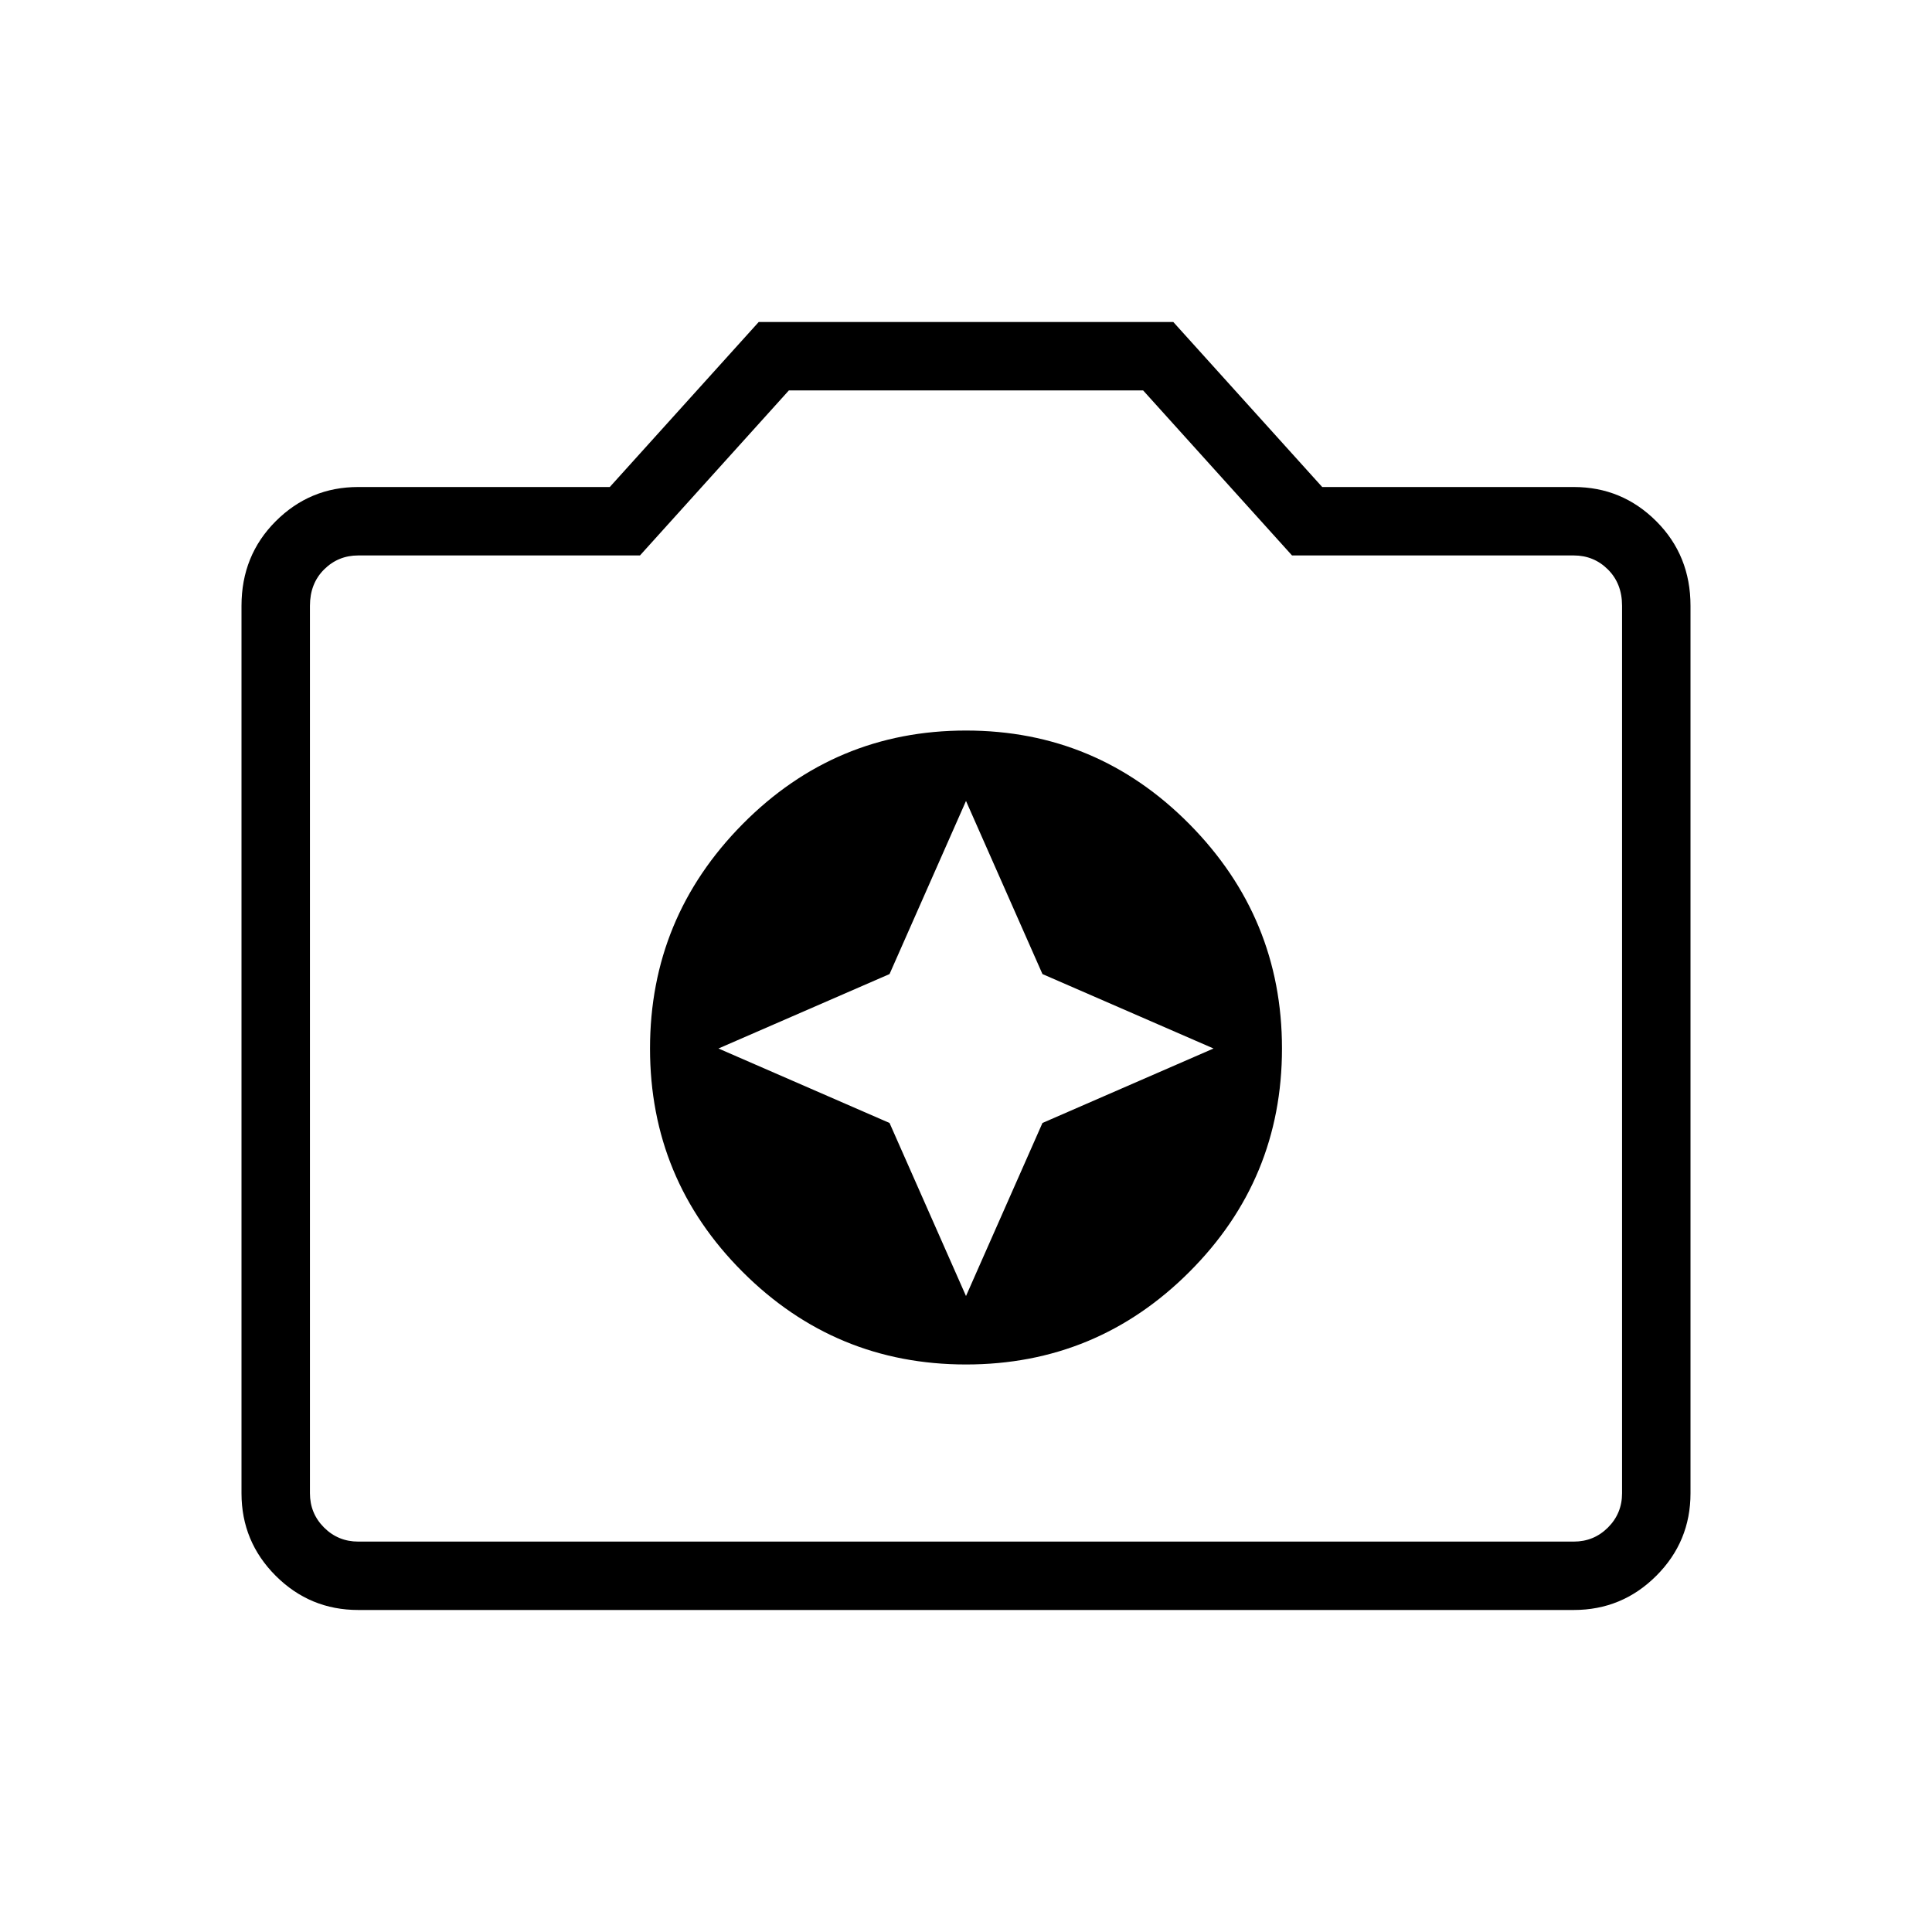<svg xmlns="http://www.w3.org/2000/svg" height="40" width="40"><path d="M20 28.25Q22.708 28.25 24.625 26.333Q26.542 24.417 26.542 21.708Q26.542 19 24.625 17.062Q22.708 15.125 20 15.125Q17.292 15.125 15.375 17.062Q13.458 19 13.458 21.708Q13.458 24.417 15.375 26.333Q17.292 28.25 20 28.25ZM20 26.833 18.417 23.25 14.875 21.708 18.417 20.167 20 16.583 21.583 20.167 25.125 21.708 21.583 23.25ZM7.417 33.333Q6.417 33.333 5.708 32.625Q5 31.917 5 30.917V12.542Q5 11.5 5.708 10.792Q6.417 10.083 7.417 10.083H12.625L15.708 6.667H24.292L27.375 10.083H32.583Q33.583 10.083 34.292 10.792Q35 11.5 35 12.542V30.917Q35 31.917 34.292 32.625Q33.583 33.333 32.583 33.333ZM32.583 31.917Q33 31.917 33.292 31.625Q33.583 31.333 33.583 30.917V12.542Q33.583 12.083 33.292 11.792Q33 11.5 32.583 11.5H26.75L23.667 8.083H16.333L13.25 11.5H7.417Q7 11.5 6.708 11.792Q6.417 12.083 6.417 12.542V30.917Q6.417 31.333 6.708 31.625Q7 31.917 7.417 31.917ZM20 21.708Q20 21.708 20 21.708Q20 21.708 20 21.708Q20 21.708 20 21.708Q20 21.708 20 21.708Q20 21.708 20 21.708Q20 21.708 20 21.708Q20 21.708 20 21.708Q20 21.708 20 21.708Z"/></svg>